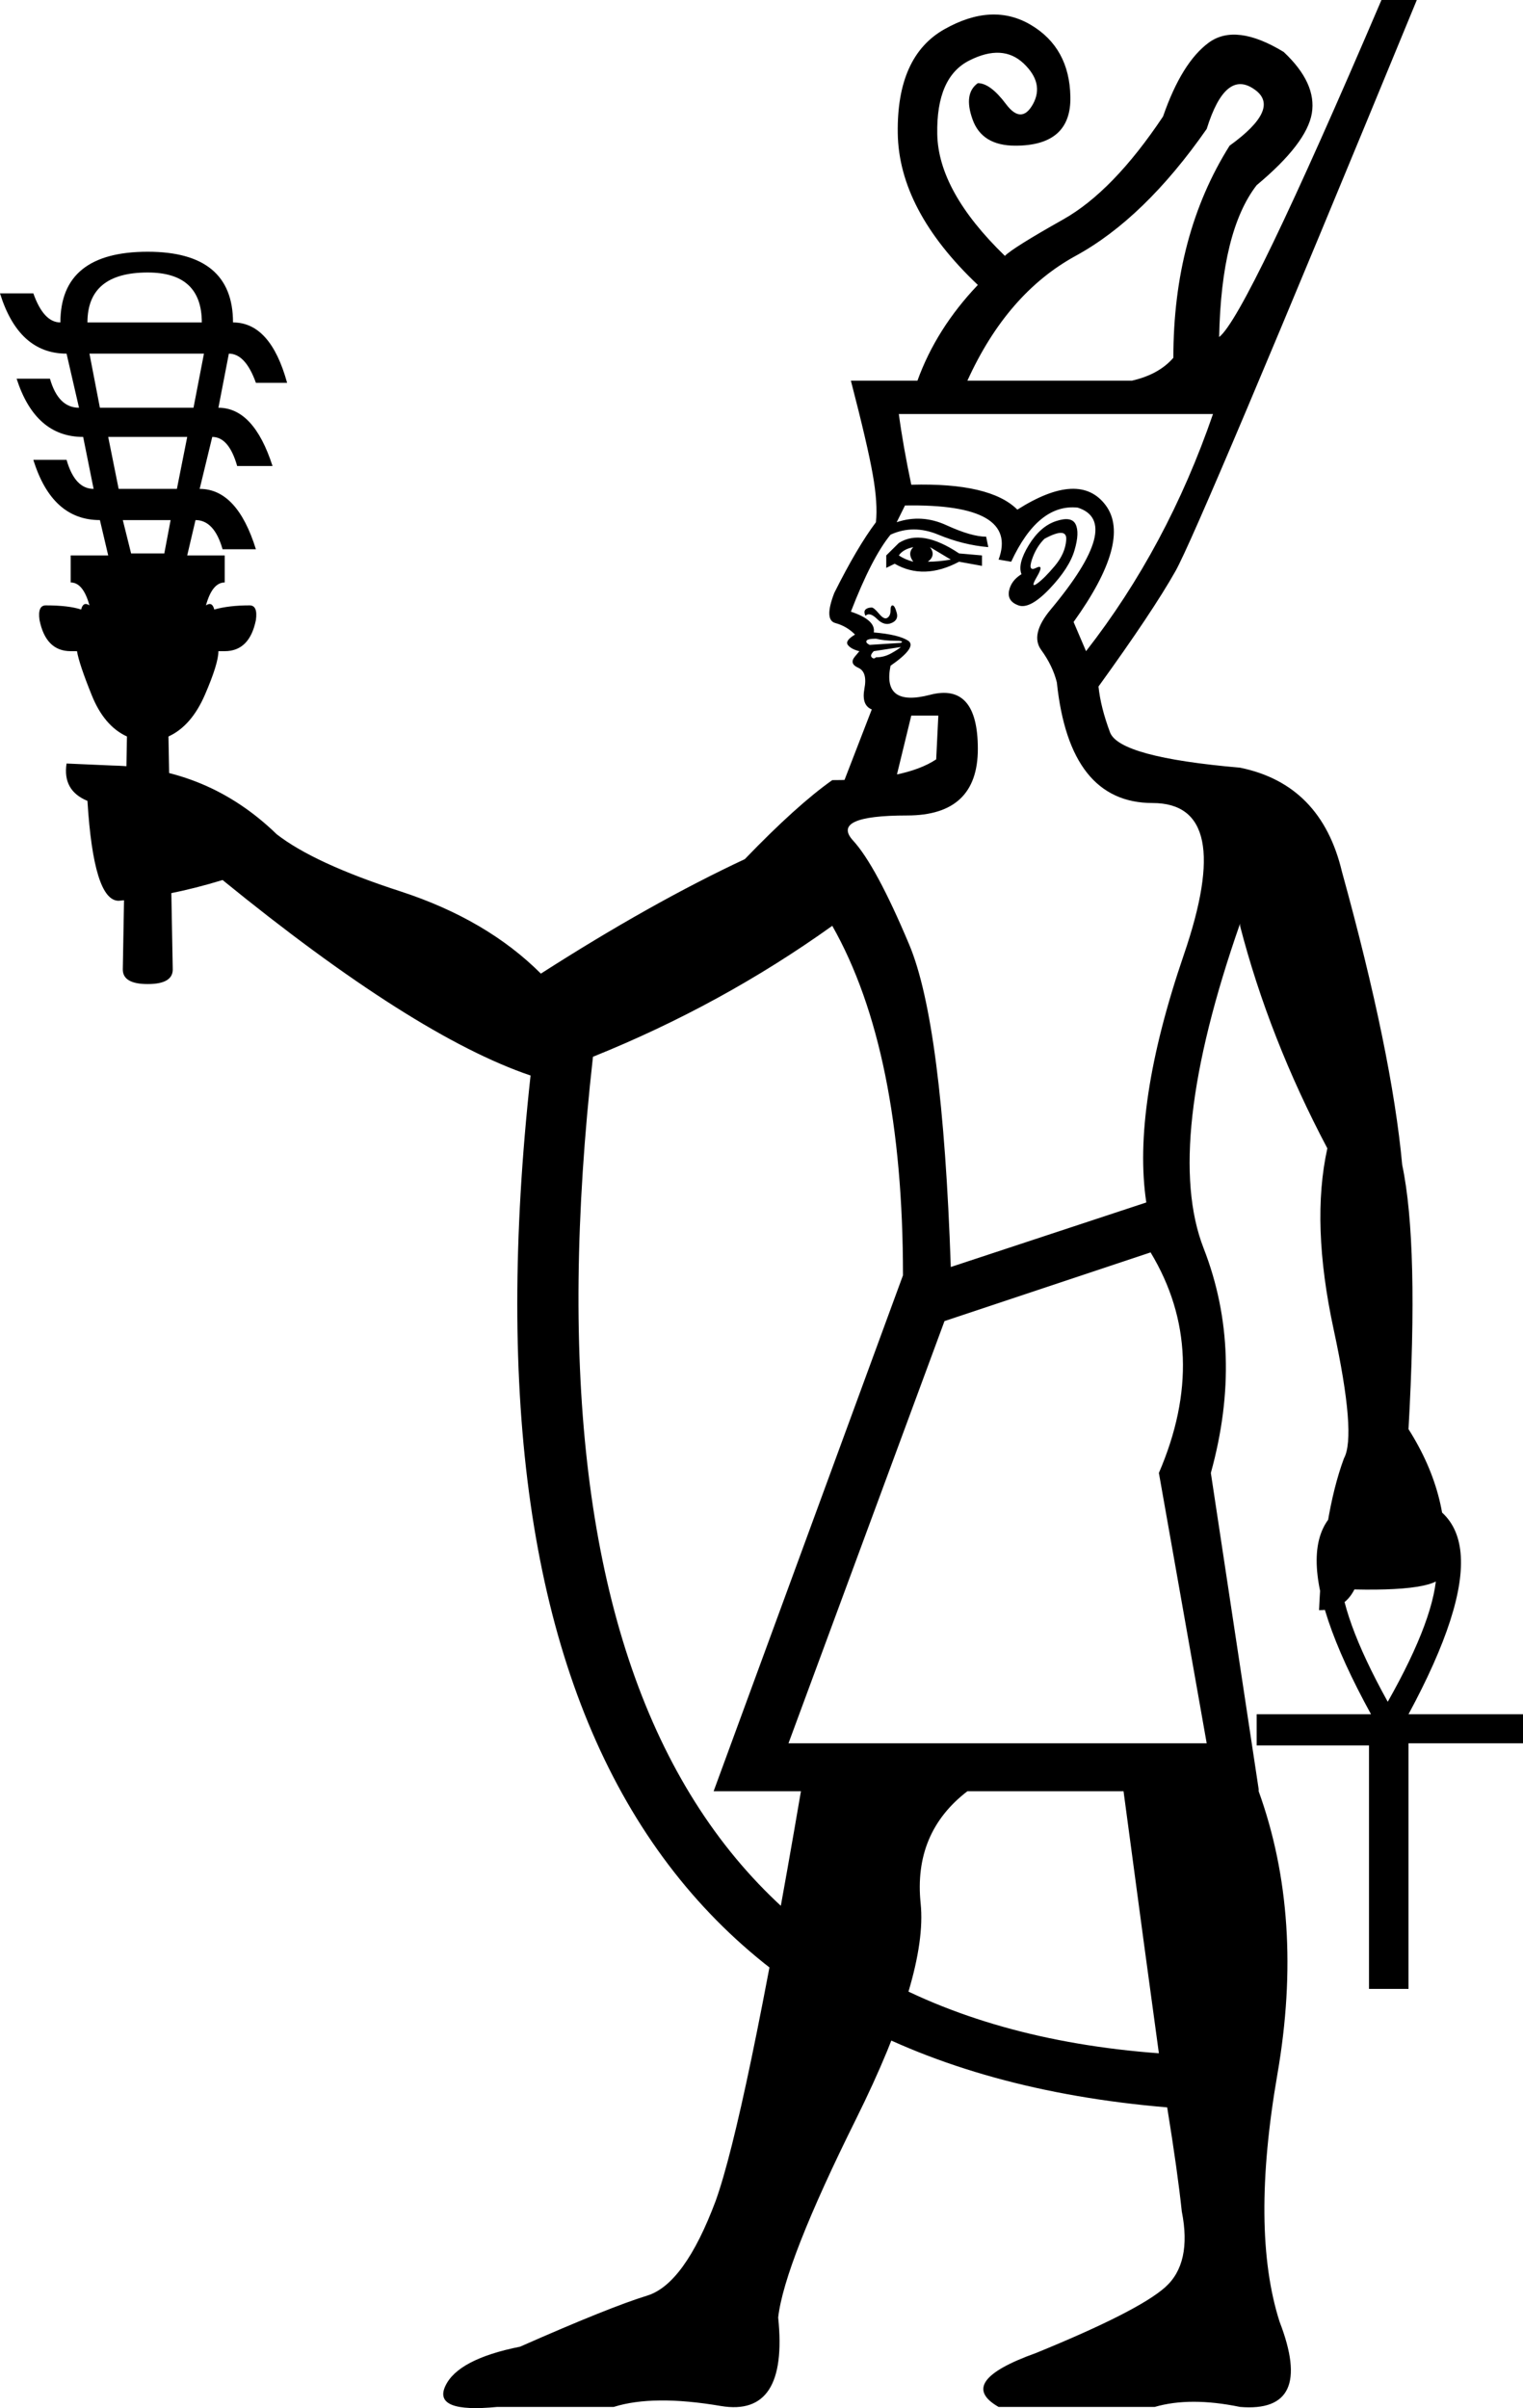 <?xml version='1.0' encoding ='UTF-8' standalone='yes'?>
<svg width='11.373' height='17.983' xmlns='http://www.w3.org/2000/svg' xmlns:xlink='http://www.w3.org/1999/xlink' xmlns:inkscape='http://www.inkscape.org/namespaces/inkscape'>
<path style='fill:#000000; stroke:none' d=' M 8.11 4.863  Q 8.716 4.086 9.058 3.092  L 6.712 3.092  Q 6.743 3.325 6.805 3.62  Q 7.395 3.604 7.597 3.806  Q 8.063 3.511 8.258 3.775  Q 8.452 4.039 8.017 4.645  L 8.11 4.863  Z  M 5.888 13.019  L 9.011 13.019  L 8.654 11  Q 9.042 10.099 8.592 9.353  L 7.053 9.866  L 5.888 13.019  Z  M 7.628 4.288  Q 7.597 4.21 7.683 4.07  Q 7.768 3.931 7.885 3.892  Q 8.001 3.853 8.032 3.915  Q 8.063 3.977 8.024 4.109  Q 7.986 4.241 7.838 4.397  Q 7.69 4.552 7.605 4.521  Q 7.52 4.49 7.535 4.412  Q 7.551 4.335 7.628 4.288  Z  M 7.799 4.024  Q 7.737 4.086 7.706 4.179  Q 7.675 4.272 7.737 4.241  Q 7.799 4.21 7.745 4.304  Q 7.69 4.397 7.745 4.358  Q 7.799 4.319 7.877 4.226  Q 7.955 4.133 7.962 4.032  Q 7.97 3.931 7.799 4.024  Z  M 6.618 4.241  L 6.618 4.148  L 6.712 4.055  Q 6.883 3.946 7.162 4.133  L 7.333 4.148  L 7.333 4.226  L 7.162 4.195  Q 6.898 4.335 6.681 4.21  L 6.618 4.241  Z  M 6.712 4.148  Q 6.758 4.179 6.82 4.195  Q 6.774 4.133 6.82 4.086  Q 6.743 4.102 6.712 4.148  Z  M 6.929 4.195  Q 7.007 4.195 7.1 4.179  L 6.945 4.086  Q 6.991 4.148 6.929 4.195  Z  M 6.463 4.599  Q 6.448 4.568 6.463 4.552  Q 6.479 4.537 6.51 4.537  Q 6.525 4.537 6.564 4.583  Q 6.603 4.63 6.626 4.614  Q 6.65 4.599 6.65 4.56  Q 6.65 4.521 6.665 4.521  Q 6.681 4.521 6.696 4.575  Q 6.712 4.63 6.657 4.653  Q 6.603 4.676 6.549 4.622  Q 6.494 4.568 6.463 4.599  Z  M 6.727 4.832  L 6.525 4.863  Q 6.494 4.894 6.51 4.909  Q 6.525 4.925 6.541 4.909  Q 6.603 4.909 6.657 4.878  Q 6.712 4.847 6.727 4.832  Z  M 6.727 4.801  Q 6.758 4.785 6.681 4.785  Q 6.603 4.785 6.541 4.77  Q 6.479 4.77 6.471 4.785  Q 6.463 4.801 6.494 4.816  L 6.727 4.801  Z  M 6.696 3.9  Q 6.883 3.837 7.069 3.923  Q 7.255 4.008 7.364 4.008  L 7.38 4.086  Q 7.193 4.07 7.007 3.993  Q 6.82 3.915 6.65 3.993  Q 6.51 4.164 6.354 4.568  Q 6.541 4.63 6.525 4.723  Q 6.712 4.739 6.782 4.785  Q 6.851 4.832 6.65 4.972  Q 6.587 5.282 6.945 5.189  Q 7.302 5.096 7.302 5.593  Q 7.302 6.09 6.774 6.09  Q 6.199 6.09 6.37 6.277  Q 6.541 6.463 6.789 7.053  Q 7.038 7.644 7.1 9.462  L 8.56 8.98  Q 8.452 8.265 8.84 7.131  Q 9.229 5.997 8.607 5.997  Q 7.986 5.997 7.892 5.096  Q 7.861 4.972 7.776 4.855  Q 7.69 4.739 7.846 4.552  Q 8.39 3.9 8.048 3.791  Q 7.753 3.76 7.551 4.195  L 7.457 4.179  Q 7.613 3.76 6.758 3.775  L 6.696 3.9  Z  M 8.452 2.843  Q 8.654 2.797 8.762 2.672  Q 8.762 1.756 9.182 1.088  Q 9.57 0.808 9.368 0.668  Q 9.151 0.513 9.011 0.963  Q 8.545 1.631 8.032 1.911  Q 7.52 2.191 7.224 2.843  L 8.452 2.843  Z  M 1.103 2.035  Q 0.653 2.035 0.653 2.408  L 1.507 2.408  Q 1.507 2.035 1.103 2.035  Z  M 1.398 3.263  L 0.808 3.263  L 0.886 3.651  L 1.321 3.651  L 1.398 3.263  Z  M 1.523 2.641  L 0.668 2.641  L 0.746 3.045  L 1.445 3.045  L 1.523 2.641  Z  M 1.227 4.133  L 1.274 3.884  L 0.917 3.884  L 0.979 4.133  L 1.227 4.133  Z  M 1.678 4.148  L 1.678 4.35  Q 1.585 4.35 1.538 4.521  Q 1.585 4.49 1.6 4.552  Q 1.709 4.521 1.864 4.521  Q 1.926 4.521 1.911 4.63  Q 1.864 4.863 1.678 4.863  L 1.631 4.863  Q 1.631 4.956 1.53 5.189  Q 1.429 5.422 1.258 5.5  L 1.29 7.24  Q 1.29 7.349 1.103 7.349  Q 0.917 7.349 0.917 7.24  L 0.948 5.5  Q 0.777 5.422 0.684 5.189  Q 0.59 4.956 0.575 4.863  L 0.528 4.863  Q 0.342 4.863 0.295 4.63  Q 0.28 4.521 0.342 4.521  Q 0.513 4.521 0.606 4.552  Q 0.621 4.49 0.668 4.521  Q 0.621 4.35 0.528 4.35  L 0.528 4.148  L 0.808 4.148  L 0.746 3.884  Q 0.388 3.884 0.249 3.434  L 0.497 3.434  Q 0.559 3.651 0.699 3.651  L 0.621 3.263  Q 0.264 3.263 0.124 2.828  L 0.373 2.828  Q 0.435 3.045 0.59 3.045  L 0.497 2.641  Q 0.14 2.641 0 2.191  L 0.249 2.191  Q 0.326 2.408 0.451 2.408  Q 0.451 1.88 1.103 1.88  Q 1.74 1.88 1.74 2.408  Q 2.02 2.408 2.144 2.859  L 1.911 2.859  Q 1.833 2.641 1.709 2.641  L 1.631 3.045  Q 1.895 3.045 2.035 3.48  L 1.771 3.48  Q 1.709 3.263 1.585 3.263  L 1.491 3.651  Q 1.771 3.651 1.911 4.102  L 1.662 4.102  Q 1.6 3.884 1.46 3.884  L 1.398 4.148  L 1.678 4.148  Z  M 10.518 12.802  L 11.373 12.802  L 11.373 13.019  L 10.518 13.019  L 10.518 14.853  L 10.223 14.853  L 10.223 13.035  L 9.384 13.035  L 9.384 12.802  L 10.238 12.802  Q 9.368 11.217 10.363 11.155  Q 11.373 11.217 10.518 12.802  Z  M 10.363 12.709  Q 11.093 11.419 10.363 11.326  Q 9.648 11.419 10.363 12.709  Z  M 8.716 15.738  Q 3.169 15.272 3.962 8.032  Q 3.092 7.737 1.662 6.572  Q 1.258 6.696 0.886 6.727  Q 0.699 6.727 0.653 5.981  Q 0.466 5.904 0.497 5.702  L 0.839 5.717  Q 1.554 5.733 2.066 6.23  Q 2.346 6.448 2.991 6.657  Q 3.635 6.867 4.039 7.271  Q 4.863 6.743 5.562 6.416  Q 5.95 6.013 6.215 5.826  Q 6.758 5.826 6.991 5.671  L 7.007 5.344  L 6.805 5.344  L 6.65 5.981  L 6.246 5.981  L 6.51 5.298  Q 6.432 5.267 6.455 5.143  Q 6.479 5.018 6.409 4.987  Q 6.339 4.956 6.385 4.902  Q 6.432 4.847 6.416 4.863  Q 6.354 4.847 6.331 4.816  Q 6.308 4.785 6.385 4.739  Q 6.323 4.676 6.238 4.653  Q 6.152 4.63 6.23 4.428  Q 6.401 4.086 6.541 3.9  Q 6.556 3.76 6.517 3.542  Q 6.479 3.325 6.354 2.843  L 6.851 2.843  Q 6.991 2.455 7.302 2.128  Q 6.712 1.569 6.704 0.994  Q 6.696 0.419 7.053 0.218  Q 7.411 0.016 7.698 0.186  Q 7.986 0.357 7.993 0.722  Q 8.001 1.088 7.582 1.088  Q 7.333 1.088 7.263 0.893  Q 7.193 0.699 7.302 0.621  Q 7.395 0.621 7.512 0.777  Q 7.628 0.932 7.714 0.777  Q 7.799 0.621 7.644 0.474  Q 7.488 0.326 7.24 0.451  Q 6.991 0.575 6.999 1.002  Q 7.007 1.429 7.504 1.911  Q 7.566 1.849 7.939 1.639  Q 8.312 1.429 8.685 0.87  Q 8.825 0.466 9.027 0.318  Q 9.229 0.171 9.586 0.388  Q 9.834 0.621 9.796 0.847  Q 9.757 1.072 9.384 1.383  Q 9.12 1.725 9.104 2.517  Q 9.306 2.362 10.316 0  L 10.58 0  Q 8.949 3.962 8.778 4.265  Q 8.607 4.568 8.203 5.127  Q 8.219 5.282 8.289 5.469  Q 8.359 5.655 9.26 5.733  Q 9.866 5.857 10.021 6.51  Q 10.394 7.861 10.471 8.7  Q 10.596 9.291 10.518 10.673  Q 10.844 11.186 10.782 11.73  Q 10.798 11.885 10.114 11.87  Q 10.036 12.025 9.85 12.025  Q 9.881 11.31 10.036 10.891  Q 10.13 10.72 9.959 9.928  Q 9.788 9.135 9.912 8.576  Q 9.477 7.753 9.26 6.914  L 9.26 6.898  Q 8.685 8.545 8.988 9.322  Q 9.291 10.099 9.042 11  L 9.399 13.361  L 9.399 13.377  Q 9.741 14.324 9.539 15.49  Q 9.337 16.655 9.555 17.338  Q 9.819 18.022 9.26 17.975  Q 8.887 17.898 8.623 17.975  L 7.457 17.975  Q 7.131 17.789 7.737 17.572  Q 8.498 17.261 8.7 17.082  Q 8.902 16.903 8.825 16.515  Q 8.794 16.22 8.716 15.738  Z  M 8.39 13.377  L 7.224 13.377  Q 6.82 13.687 6.875 14.216  Q 6.929 14.744 6.393 15.824  Q 5.857 16.903 5.811 17.307  Q 5.888 18.053 5.383 17.968  Q 4.878 17.882 4.583 17.975  L 3.713 17.975  Q 3.232 18.022 3.325 17.82  Q 3.418 17.618 3.884 17.525  Q 4.552 17.23 4.832 17.144  Q 5.111 17.059 5.344 16.437  Q 5.562 15.831 5.981 13.377  L 5.329 13.377  L 6.743 9.524  Q 6.743 7.846 6.215 6.914  Q 5.391 7.504 4.428 7.892  Q 3.635 14.961 8.654 15.334  Q 8.56 14.651 8.39 13.377  Z '/></svg>
